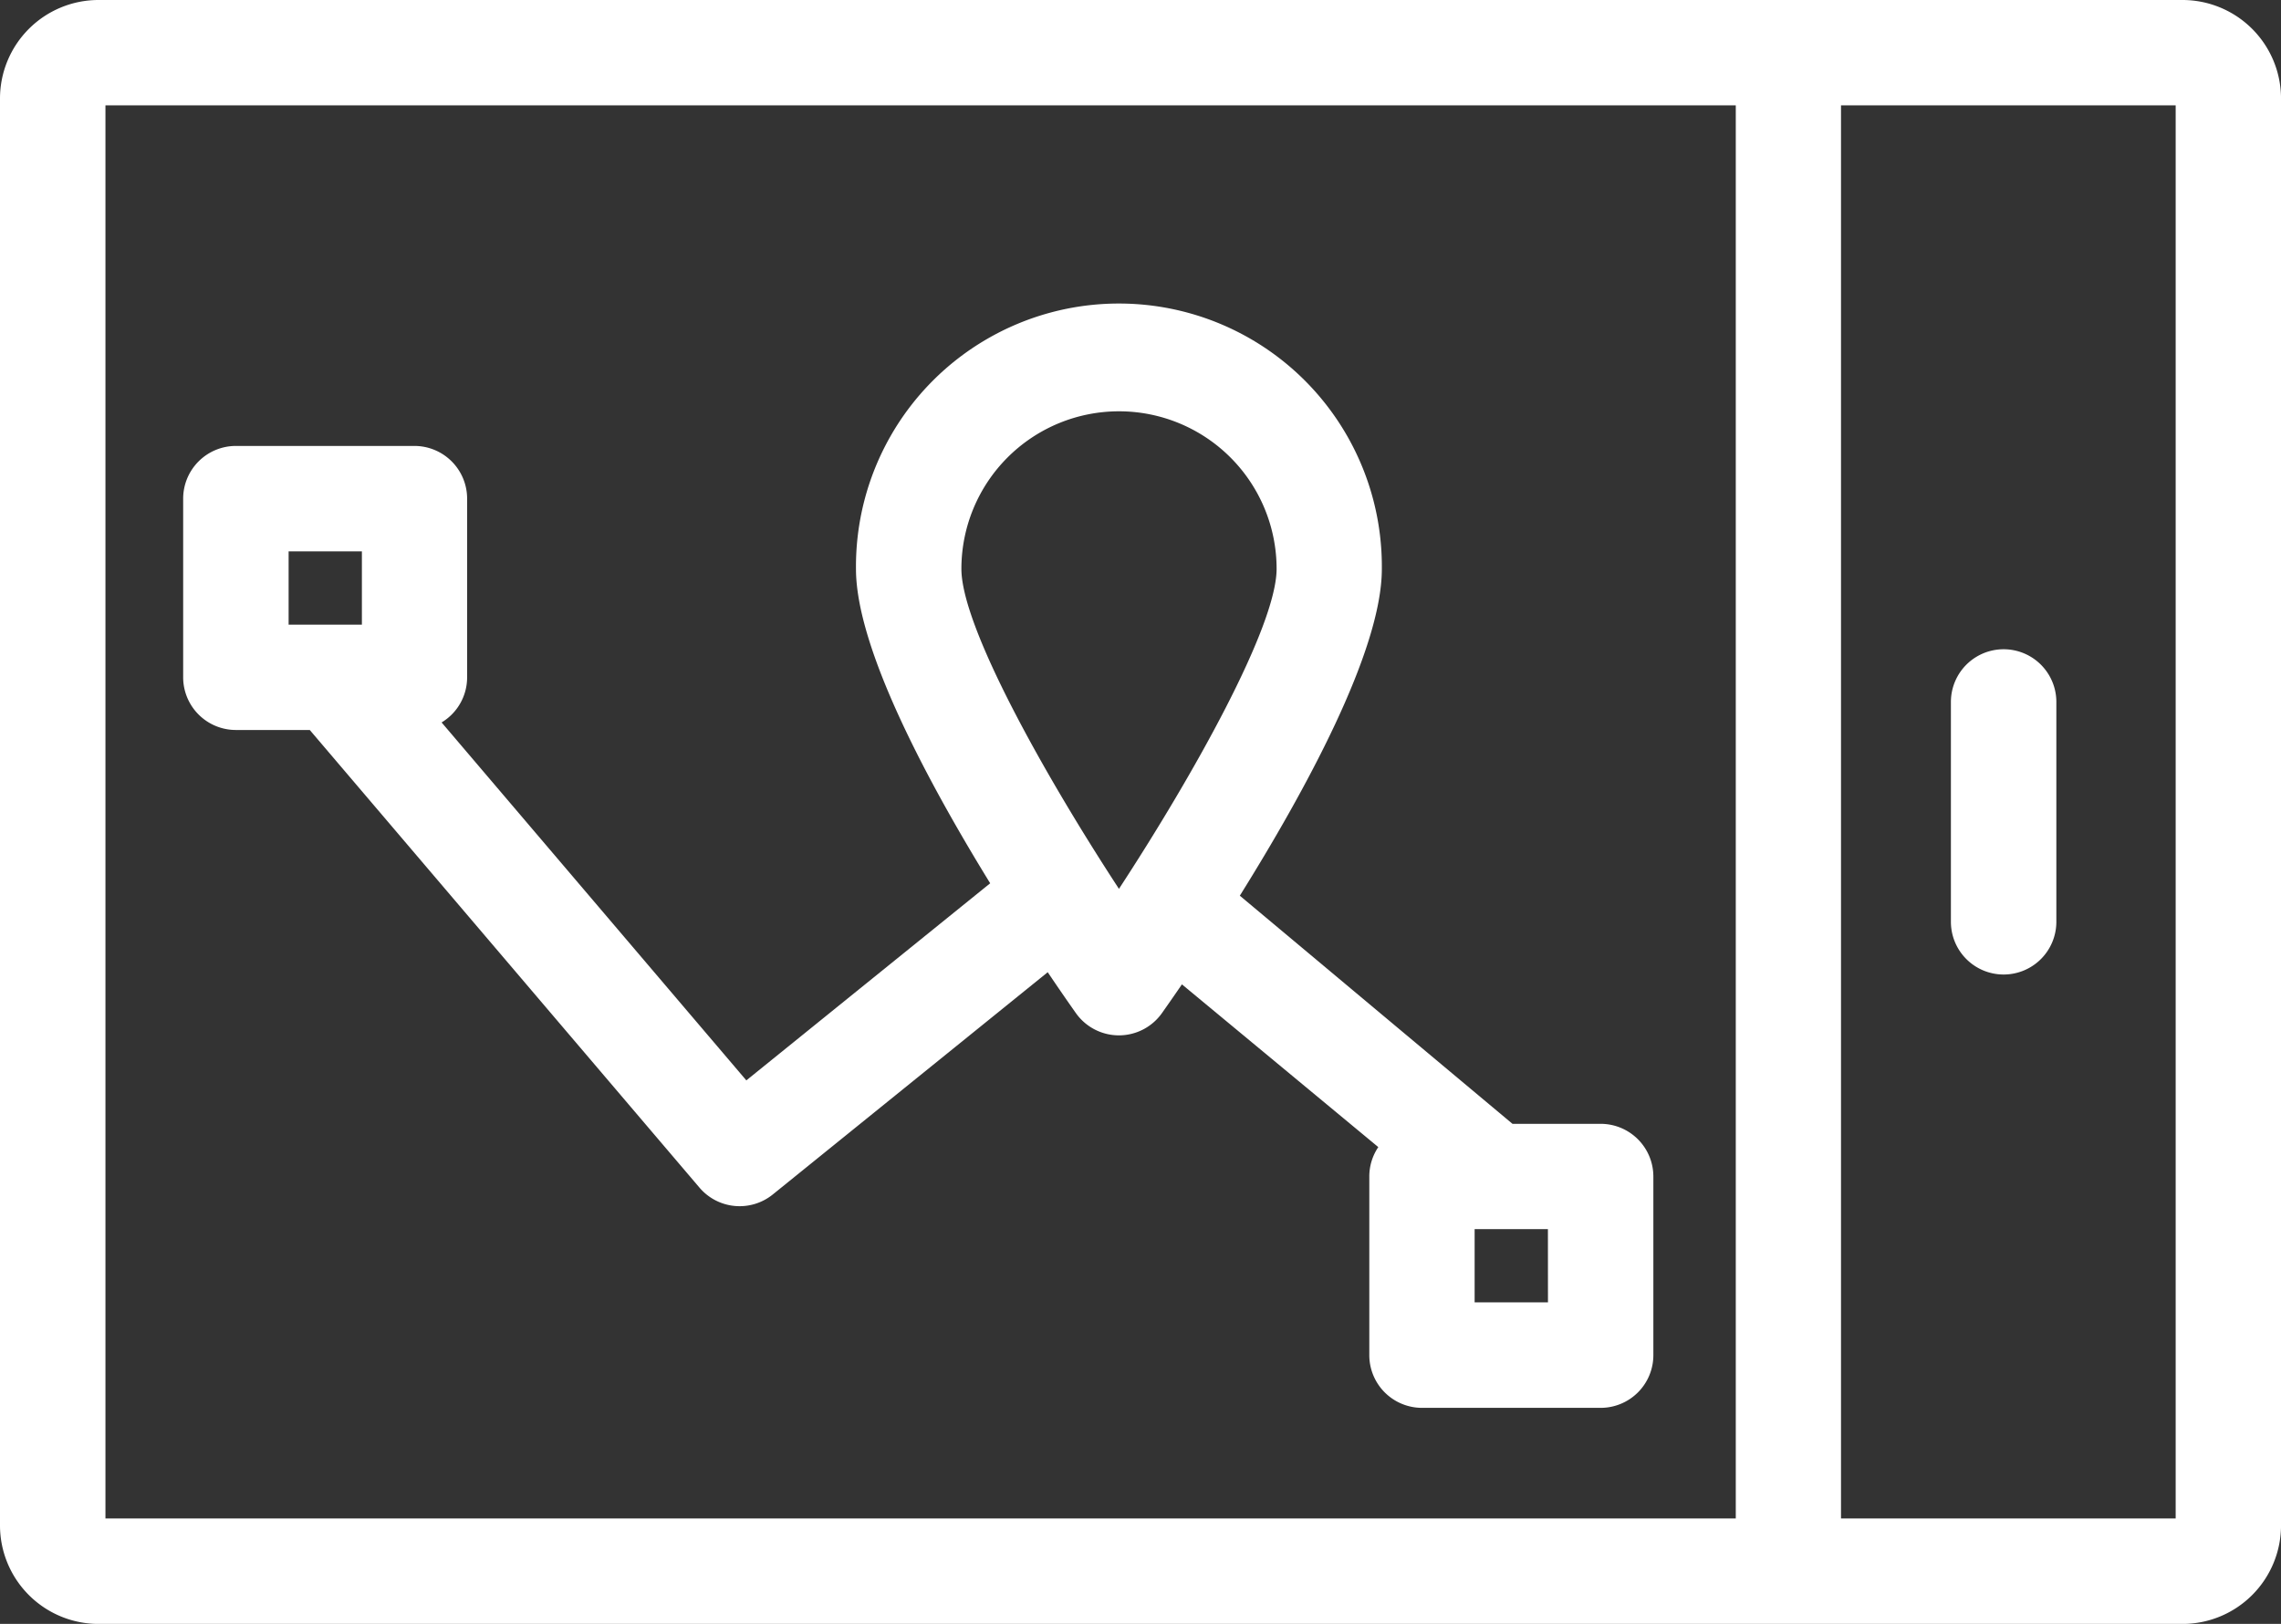 <svg xmlns="http://www.w3.org/2000/svg" width="95.181" height="67.765" viewBox="0 0 95.181 67.765"><rect x="0" y="0" width="95.181" height="67.765" fill="#333333" stroke="none"/><defs><style>.a{fill:#fff;}</style></defs><path class="a" d="M91.073,71.734H4.109A4.113,4.113,0,0,0,0,75.843V135.39A4.113,4.113,0,0,0,4.109,139.5H91.073a4.113,4.113,0,0,0,4.109-4.109V75.843A4.113,4.113,0,0,0,91.073,71.734ZM4.4,76.129h68.03V135.1H4.4ZM90.786,135.1H76.821V76.129H90.786Z" transform="translate(0 -71.734)"/><path class="a" d="M428.2,227.107a2.2,2.2,0,0,0,2.2-2.2v-9.173a2.2,2.2,0,1,0-4.4,0v9.173A2.2,2.2,0,0,0,428.2,227.107Z" transform="translate(-344.593 -186.441)"/><path class="a" d="M99.145,172.688H95.47l-11.378-9.52c2.684-4.3,5.926-10.2,5.926-13.634a10.972,10.972,0,1,0-21.943,0c0,3.3,2.989,8.872,5.6,13.116L63.5,170.875,50.784,155.938a2.194,2.194,0,0,0,1.065-1.88V146.6a2.2,2.2,0,0,0-2.2-2.2H42.2a2.2,2.2,0,0,0-2.2,2.2v7.453a2.2,2.2,0,0,0,2.2,2.2h3.083l16.264,19.1a2.2,2.2,0,0,0,3.055.284l11.474-9.276c.514.762.926,1.354,1.176,1.707a2.2,2.2,0,0,0,3.59,0c.191-.271.479-.682.834-1.2l8.194,6.791a2.19,2.19,0,0,0-.375,1.228v7.453a2.2,2.2,0,0,0,2.2,2.2h7.453a2.2,2.2,0,0,0,2.2-2.2v-7.453A2.2,2.2,0,0,0,99.145,172.688ZM44.4,148.8h3.058v3.058H44.4Zm34.65,14.085c-3.154-4.824-6.576-10.962-6.576-13.354a6.576,6.576,0,1,1,13.153,0C85.622,151.924,82.2,158.062,79.046,162.887Zm17.9,17.254H93.89v-3.058h3.058Z" transform="translate(-32.357 -125.791)"/></svg>